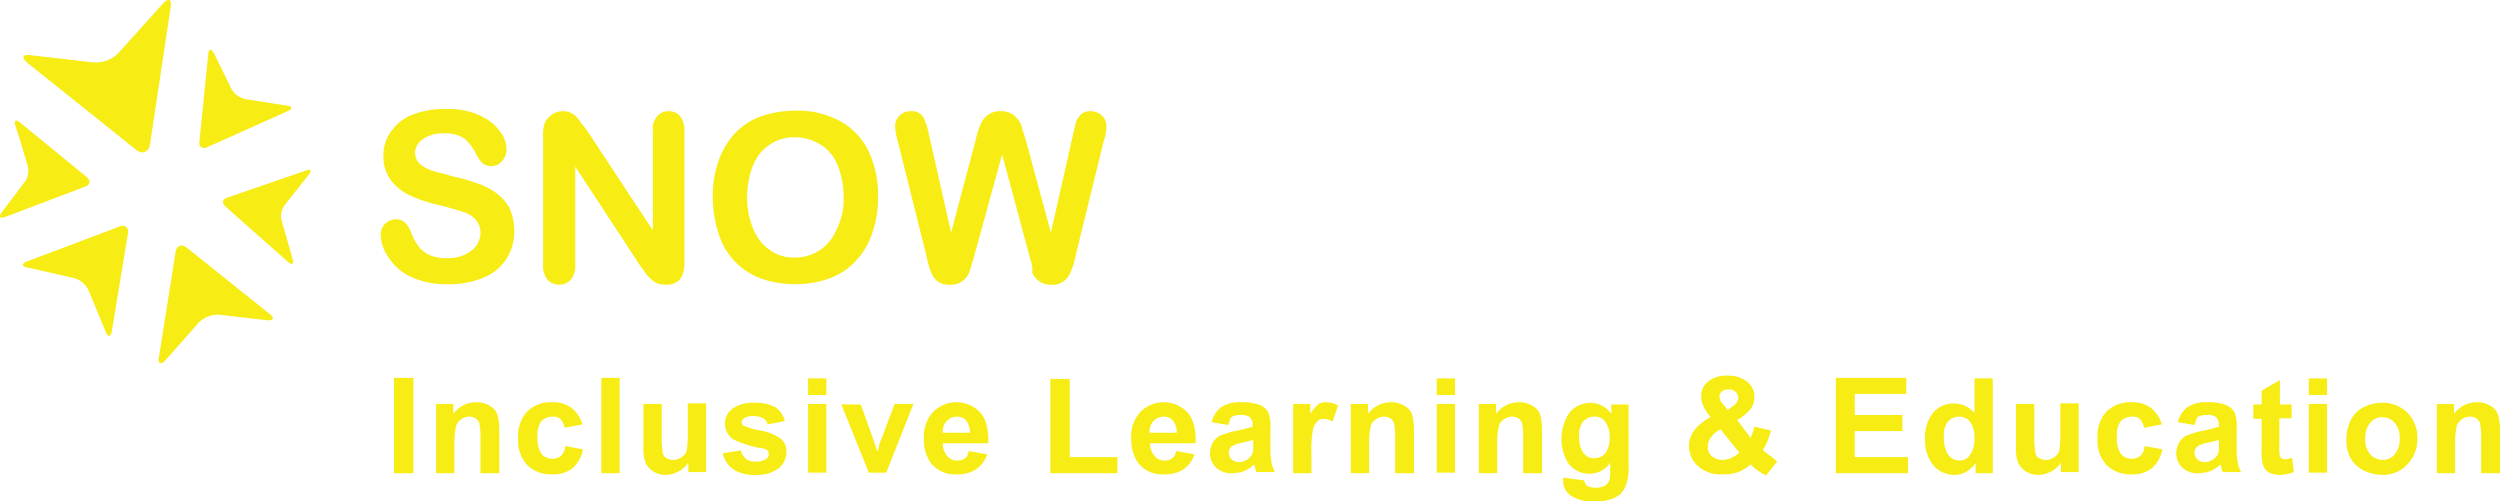<svg id="Layer_1" data-name="Layer 1" xmlns="http://www.w3.org/2000/svg" viewBox="0 0 450.97 90.46"><defs><style>.cls-1{fill:#f7ec13;}</style></defs><title>logo-YELLOW</title><path class="cls-1" d="M54.5,44.5c-.9.4-1.5-.1-1.4-1l1.6-15.8c.1-1,.5-1,1-.2L58.9,34a4,4,0,0,0,2.5,1.9L68.9,37c1,.1,1,.6.1,1L54.5,44.5c-.9.4-1.5-.1-1.4-1l1.6-15.8c.1-1,.5-1,1-.2l3.1,6.4a4,4,0,0,0,2.5,1.9L68.9,37c1,.2,1,.6.1,1Z" transform="translate(-17.13 -17.94)"/><path class="cls-1" d="M48.8,63.4c.2-1.2,1.1-1.5,2-.8l15,12c.9.7.7,1.2-.5,1.1l-8.8-1a4.82,4.82,0,0,0-3.6,1.4l-6,6.8c-.8.9-1.3.7-1.1-.5l3-19c.2-1.2,1.1-1.5,2-.8l15,12c.9.7.7,1.2-.5,1.1l-8.6-1A5.15,5.15,0,0,0,53.1,76L47,82.9c-.8.9-1.3.6-1.1-.5Z" transform="translate(-17.13 -17.94)"/><path class="cls-1" d="M32.8,49.9c.7.6.6,1.4-.3,1.7L18,57.1c-.9.3-1.1,0-.6-.8l4.3-5.7a3.58,3.58,0,0,0,.5-3l-2.3-7c-.3-.9.1-1.2.8-.6l12.1,9.9c.7.6.6,1.4-.3,1.7L18,57.1c-.9.3-1.1,0-.6-.8l4.2-5.5a3.58,3.58,0,0,0,.5-3L20,40.7c-.3-.9.1-1.2.8-.6Z" transform="translate(-17.13 -17.94)"/><path class="cls-1" d="M38.7,58.8c1-.4,1.7.2,1.5,1.3L37.3,77.7c-.2,1.1-.7,1.1-1.1.1l-3.1-7.5A4.43,4.43,0,0,0,30.4,68l-8.3-1.8C21,66,21,65.5,22,65.1l16.7-6.3c1-.4,1.7.2,1.5,1.3L37.3,77.7c-.2,1.1-.7,1.1-1.1.1l-3-7.4a4.43,4.43,0,0,0-2.7-2.3l-8.4-1.9C21,66,21,65.5,22,65.1Z" transform="translate(-17.13 -17.94)"/><path class="cls-1" d="M44.2,43.9c-.2,1.5-1.4,2-2.6,1L22.1,29.3c-1.2-1-.9-1.6.6-1.4L34,29.2a5.75,5.75,0,0,0,4.6-1.8l7.9-8.8c1-1.1,1.7-.8,1.4.7L44.2,43.9c-.2,1.5-1.4,2-2.6,1L22.1,29.3c-1.2-1-.9-1.6.6-1.4l11.1,1.4a6,6,0,0,0,4.6-1.7l8.1-9c1-1.1,1.7-.8,1.4.7Z" transform="translate(-17.13 -17.94)"/><path class="cls-1" d="M57.8,55.2c-.7-.6-.6-1.3.3-1.6l14.2-4.9c.9-.3,1.1,0,.5.8l-4.3,5.4a3.7,3.7,0,0,0-.6,2.9l2,6.9c.3.9-.1,1.1-.8.5l-11.3-10c-.7-.6-.6-1.3.3-1.6l14.2-4.9c.9-.3,1.1,0,.5.8l-4.3,5.2a3.34,3.34,0,0,0-.6,2.9l2,7c.3.9-.1,1.1-.8.5Z" transform="translate(-17.13 -17.94)"/><path class="cls-1" d="M109.9,59.7a9.06,9.06,0,0,1-1.4,4.9,8.69,8.69,0,0,1-4.1,3.4,16,16,0,0,1-6.5,1.2,14.73,14.73,0,0,1-7.4-1.7,9.75,9.75,0,0,1-3.4-3.3,7.27,7.27,0,0,1-1.3-4,2.73,2.73,0,0,1,.8-1.9,2.79,2.79,0,0,1,2-.8,2.27,2.27,0,0,1,1.6.6,5,5,0,0,1,1.1,1.8,8.91,8.91,0,0,0,1.3,2.4,5.07,5.07,0,0,0,1.9,1.6,7.31,7.31,0,0,0,3.2.6,6.78,6.78,0,0,0,4.4-1.3,4,4,0,0,0,1.7-3.2,3.66,3.66,0,0,0-.9-2.5,5.66,5.66,0,0,0-2.4-1.4c-1-.3-2.3-.7-3.9-1.1a27.28,27.28,0,0,1-5.5-1.8,8.89,8.89,0,0,1-3.5-2.8A7,7,0,0,1,86.3,46a7.22,7.22,0,0,1,1.4-4.4,8.54,8.54,0,0,1,3.9-3,16.26,16.26,0,0,1,6.1-1,13.51,13.51,0,0,1,4.8.7,12,12,0,0,1,3.4,1.8,10.61,10.61,0,0,1,2,2.4,5.73,5.73,0,0,1,.6,2.5,3.18,3.18,0,0,1-.8,2,2.46,2.46,0,0,1-1.9.9,2.54,2.54,0,0,1-1.6-.5,6.21,6.21,0,0,1-1.2-1.7,9.49,9.49,0,0,0-2-2.7,6.06,6.06,0,0,0-3.7-1,6.13,6.13,0,0,0-3.8,1A3,3,0,0,0,92,45.5a3,3,0,0,0,.5,1.6,4,4,0,0,0,1.4,1.1,6.7,6.7,0,0,0,1.8.7c.6.2,1.6.4,2.9.8a37.07,37.07,0,0,1,4.6,1.3,12.72,12.72,0,0,1,3.5,1.8,8.15,8.15,0,0,1,2.3,2.6A10.36,10.36,0,0,1,109.9,59.7Z" transform="translate(-17.13 -17.94)"/><path class="cls-1" d="M123.1,41.6l11.8,17.9v-18a3.26,3.26,0,0,1,.8-2.6,2.52,2.52,0,0,1,2-.9,2.58,2.58,0,0,1,2.1.9,4,4,0,0,1,.8,2.6V65.3c0,2.7-1.1,4-3.3,4a6.05,6.05,0,0,1-1.5-.2,3.17,3.17,0,0,1-1.2-.8,6.53,6.53,0,0,1-1.1-1.2c-.3-.5-.7-.9-1-1.4L120.9,48V65.8a3.84,3.84,0,0,1-.8,2.6,2.9,2.9,0,0,1-4.2,0,4,4,0,0,1-.8-2.6V42.4a6.71,6.71,0,0,1,.3-2.3,3.74,3.74,0,0,1,1.3-1.5,3.61,3.61,0,0,1,2-.6,2.9,2.9,0,0,1,1.4.3,3.59,3.59,0,0,1,1,.7,6.23,6.23,0,0,1,.9,1.2A17.1,17.1,0,0,1,123.1,41.6Z" transform="translate(-17.13 -17.94)"/><path class="cls-1" d="M160.6,37.9a16.17,16.17,0,0,1,8.1,1.9,12.09,12.09,0,0,1,5.1,5.4,18.12,18.12,0,0,1,1.7,8.3,18.69,18.69,0,0,1-1,6.4,13.16,13.16,0,0,1-2.9,5,11.93,11.93,0,0,1-4.7,3.2,17.69,17.69,0,0,1-6.3,1.1,18.26,18.26,0,0,1-6.4-1.1,12.45,12.45,0,0,1-7.5-8.2,22,22,0,0,1-1-6.4,18.69,18.69,0,0,1,1-6.4,14.61,14.61,0,0,1,2.9-5,12.09,12.09,0,0,1,4.6-3.1A19.11,19.11,0,0,1,160.6,37.9Zm8.7,15.6a15,15,0,0,0-1.1-5.8,7.59,7.59,0,0,0-3.1-3.7,8.83,8.83,0,0,0-4.6-1.3,7.67,7.67,0,0,0-3.4.7,8.62,8.62,0,0,0-2.7,2,9.94,9.94,0,0,0-1.8,3.4,16.44,16.44,0,0,0-.7,4.6,14.05,14.05,0,0,0,.7,4.7,10.48,10.48,0,0,0,1.8,3.5,9,9,0,0,0,2.7,2.1,7.67,7.67,0,0,0,3.4.7,8,8,0,0,0,4.3-1.2,7.88,7.88,0,0,0,3.1-3.6A11.72,11.72,0,0,0,169.3,53.5Z" transform="translate(-17.13 -17.94)"/><path class="cls-1" d="M202.8,64l-4.9-18.2-5,18.2q-.6,2.1-.9,3a3.57,3.57,0,0,1-1.2,1.6,3.33,3.33,0,0,1-2.3.7,3.58,3.58,0,0,1-1.9-.4,3.45,3.45,0,0,1-1.2-1.2,7.51,7.51,0,0,1-.7-1.8,19.45,19.45,0,0,1-.5-2l-5.1-20.4a13.15,13.15,0,0,1-.5-2.7,2.73,2.73,0,0,1,2.8-2.8,2.48,2.48,0,0,1,2.3,1.1,12.52,12.52,0,0,1,1,3.1l4,17.7,4.4-16.6a17,17,0,0,1,.9-2.9,4.31,4.31,0,0,1,1.3-1.7,3.61,3.61,0,0,1,2.4-.7,3.65,3.65,0,0,1,2.4.8,4.19,4.19,0,0,1,1.2,1.6c.2.6.5,1.6.9,2.9l4.5,16.6,4-17.7c.2-.9.4-1.7.5-2.2a4.19,4.19,0,0,1,.9-1.4,2.44,2.44,0,0,1,1.8-.6,2.79,2.79,0,0,1,2,.8,2.44,2.44,0,0,1,.8,2,8.61,8.61,0,0,1-.5,2.7l-5,20.4a13.79,13.79,0,0,1-.9,3,3.82,3.82,0,0,1-1.2,1.7,3.17,3.17,0,0,1-2.3.7,3.51,3.51,0,0,1-2.3-.7,3.57,3.57,0,0,1-1.2-1.6C203.5,66.4,203.2,65.4,202.8,64Z" transform="translate(-17.13 -17.94)"/><path class="cls-1" d="M88.2,103.3V86.1h3.5v17.2Z" transform="translate(-17.13 -17.94)"/><path class="cls-1" d="M107.1,103.3h-3.3V96.9a12.59,12.59,0,0,0-.2-2.6,1.6,1.6,0,0,0-.7-.9,2,2,0,0,0-1.1-.3,2.46,2.46,0,0,0-1.5.5,2.15,2.15,0,0,0-.9,1.2,14,14,0,0,0-.3,2.9v5.6H95.8V90.8h3.1v1.8a5.07,5.07,0,0,1,4.1-2.1,4.48,4.48,0,0,1,2,.4,3.88,3.88,0,0,1,1.4,1,3.51,3.51,0,0,1,.6,1.4,11.8,11.8,0,0,1,.2,2.2v7.8Z" transform="translate(-17.13 -17.94)"/><path class="cls-1" d="M122.2,94.5l-3.2.6a3.48,3.48,0,0,0-.7-1.5,1.84,1.84,0,0,0-1.5-.5,2.79,2.79,0,0,0-2,.8,4.11,4.11,0,0,0-.7,2.8,4.88,4.88,0,0,0,.7,3.1,2.52,2.52,0,0,0,2,.9,2.46,2.46,0,0,0,1.5-.5,2.76,2.76,0,0,0,.8-1.8l3.2.6a6,6,0,0,1-1.9,3.4,5.56,5.56,0,0,1-3.8,1.1,6,6,0,0,1-4.4-1.7,6.48,6.48,0,0,1-1.6-4.8,6.48,6.48,0,0,1,1.6-4.8,6,6,0,0,1,4.4-1.7,5.7,5.7,0,0,1,3.6,1A5.92,5.92,0,0,1,122.2,94.5Z" transform="translate(-17.13 -17.94)"/><path class="cls-1" d="M125.6,103.3V86.1h3.3v17.2Z" transform="translate(-17.13 -17.94)"/><path class="cls-1" d="M141.3,103.3v-1.9a4.64,4.64,0,0,1-1.8,1.6,4.93,4.93,0,0,1-2.3.6,4,4,0,0,1-3.6-2.1,6.91,6.91,0,0,1-.4-2.8V90.8h3.3v5.7a16.42,16.42,0,0,0,.2,3.2,1.27,1.27,0,0,0,.7.9,2.38,2.38,0,0,0,1.2.3,2.46,2.46,0,0,0,1.5-.5,2.33,2.33,0,0,0,.9-1.1,19.29,19.29,0,0,0,.2-3.4V90.7h3.3v12.4h-3.2Z" transform="translate(-17.13 -17.94)"/><path class="cls-1" d="M147.5,99.7l3.3-.5a2.37,2.37,0,0,0,.9,1.5,2.57,2.57,0,0,0,1.8.5,3.09,3.09,0,0,0,1.9-.5,1,1,0,0,0,.4-.9,1.07,1.07,0,0,0-.2-.6,1.93,1.93,0,0,0-1.1-.4,18.88,18.88,0,0,1-5.1-1.6,3.41,3.41,0,0,1-.2-5.5,6.36,6.36,0,0,1,4-1.1,7.41,7.41,0,0,1,3.8.8,4.19,4.19,0,0,1,1.7,2.5l-3.1.6a1.55,1.55,0,0,0-.8-1.1,3.41,3.41,0,0,0-1.6-.4,3.16,3.16,0,0,0-1.9.4,1,1,0,0,0-.4.7.86.86,0,0,0,.3.6,13.56,13.56,0,0,0,3.1.9,8.72,8.72,0,0,1,3.7,1.5,3,3,0,0,1,1,2.4,3.85,3.85,0,0,1-1.4,2.9,6.38,6.38,0,0,1-4.2,1.2,6.78,6.78,0,0,1-4-1A4.82,4.82,0,0,1,147.5,99.7Z" transform="translate(-17.13 -17.94)"/><path class="cls-1" d="M162.9,89.2v-3h3.3v3Zm0,14.1V90.8h3.3v12.4h-3.3Z" transform="translate(-17.13 -17.94)"/><path class="cls-1" d="M173.9,103.3l-5-12.4h3.5l2.3,6.4.7,2.1a3.63,3.63,0,0,0,.3-1.1,4.87,4.87,0,0,1,.4-1.1l2.4-6.4h3.4L177,103.2h-3.1Z" transform="translate(-17.13 -17.94)"/><path class="cls-1" d="M191.9,99.3l3.3.6a5.09,5.09,0,0,1-2,2.7,5.93,5.93,0,0,1-3.4.9,5.49,5.49,0,0,1-4.8-2.1,7.28,7.28,0,0,1-1.2-4.3,6.48,6.48,0,0,1,1.6-4.8,5.91,5.91,0,0,1,8.5,0c1.1,1.2,1.6,3.1,1.5,5.6h-8.2a3.37,3.37,0,0,0,.8,2.3,2.24,2.24,0,0,0,1.9.8,2,2,0,0,0,1.3-.4C191.6,100.3,191.7,100,191.9,99.3Zm.2-3.3a3.39,3.39,0,0,0-.7-2.2,2.06,2.06,0,0,0-1.7-.7,2.5,2.5,0,0,0-1.8.8,2.82,2.82,0,0,0-.7,2.1Z" transform="translate(-17.13 -17.94)"/><path class="cls-1" d="M206.6,103.3v-17h3.5v14.1h8.6v2.9Z" transform="translate(-17.13 -17.94)"/><path class="cls-1" d="M229.3,99.3l3.3.6a5.09,5.09,0,0,1-2,2.7,5.93,5.93,0,0,1-3.4.9,5.49,5.49,0,0,1-4.8-2.1,7.28,7.28,0,0,1-1.2-4.3,6.48,6.48,0,0,1,1.6-4.8,5.91,5.91,0,0,1,8.5,0c1.1,1.2,1.6,3.1,1.5,5.6h-8.2a3.37,3.37,0,0,0,.8,2.3,2.24,2.24,0,0,0,1.9.8,2,2,0,0,0,1.3-.4C229,100.3,229.1,100,229.3,99.3Zm.1-3.3a3.39,3.39,0,0,0-.7-2.2,2.06,2.06,0,0,0-1.7-.7,2.5,2.5,0,0,0-1.8.8,2.82,2.82,0,0,0-.7,2.1Z" transform="translate(-17.13 -17.94)"/><path class="cls-1" d="M238.7,94.6l-3-.5a4.69,4.69,0,0,1,1.7-2.7,6.1,6.1,0,0,1,3.7-.9,8.75,8.75,0,0,1,3.3.5,3.24,3.24,0,0,1,1.5,1.3,6.56,6.56,0,0,1,.4,2.9V99a12.53,12.53,0,0,0,.2,2.4,7,7,0,0,0,.6,1.7h-3.3a4.05,4.05,0,0,1-.3-1,.76.76,0,0,1-.1-.4,6.28,6.28,0,0,1-1.8,1.2,6.54,6.54,0,0,1-2.1.4,4,4,0,0,1-3-1,3.63,3.63,0,0,1-1.1-2.6,4.14,4.14,0,0,1,.5-1.9,3,3,0,0,1,1.4-1.3,16.51,16.51,0,0,1,2.6-.8,28.69,28.69,0,0,0,3.2-.8v-.3a2,2,0,0,0-.5-1.4,2.65,2.65,0,0,0-1.8-.4,2.9,2.9,0,0,0-1.4.3C239,93.3,238.9,94.1,238.7,94.6Zm4.5,2.7c-.4.1-1.1.3-2,.5a6,6,0,0,0-1.8.6,1.43,1.43,0,0,0-.6,1.2,1.66,1.66,0,0,0,.5,1.2,1.9,1.9,0,0,0,1.3.5,2.72,2.72,0,0,0,1.7-.6,2.1,2.1,0,0,0,.8-1.1,6.22,6.22,0,0,0,.1-1.6Z" transform="translate(-17.13 -17.94)"/><path class="cls-1" d="M253.7,103.3h-3.3V90.8h3.1v1.8a6.61,6.61,0,0,1,1.4-1.7,2.3,2.3,0,0,1,1.4-.4,4.28,4.28,0,0,1,2.2.6l-1,2.9a2.64,2.64,0,0,0-1.5-.5,1.59,1.59,0,0,0-1.2.4,3,3,0,0,0-.8,1.4,18.62,18.62,0,0,0-.3,4.2Z" transform="translate(-17.13 -17.94)"/><path class="cls-1" d="M272.1,103.3h-3.3V96.9a12.59,12.59,0,0,0-.2-2.6,1.6,1.6,0,0,0-.7-.9,2,2,0,0,0-1.1-.3,2.46,2.46,0,0,0-1.5.5,2.15,2.15,0,0,0-.9,1.2,14,14,0,0,0-.3,2.9v5.6h-3.3V90.8h3.1v1.8a5.07,5.07,0,0,1,4.1-2.1,4.48,4.48,0,0,1,2,.4,3.88,3.88,0,0,1,1.4,1,3.51,3.51,0,0,1,.6,1.4,11.8,11.8,0,0,1,.2,2.2v7.8Z" transform="translate(-17.13 -17.94)"/><path class="cls-1" d="M276.3,89.2v-3h3.3v3Zm0,14.1V90.8h3.3v12.4h-3.3Z" transform="translate(-17.13 -17.94)"/><path class="cls-1" d="M295.2,103.3h-3.3V96.9a12.59,12.59,0,0,0-.2-2.6,1.6,1.6,0,0,0-.7-.9,2,2,0,0,0-1.1-.3,2.46,2.46,0,0,0-1.5.5,2.15,2.15,0,0,0-.9,1.2,14,14,0,0,0-.3,2.9v5.6h-3.3V90.8H287v1.8a5.07,5.07,0,0,1,4.1-2.1,4.48,4.48,0,0,1,2,.4,3.88,3.88,0,0,1,1.4,1,3.51,3.51,0,0,1,.6,1.4,11.8,11.8,0,0,1,.2,2.2v7.8Z" transform="translate(-17.13 -17.94)"/><path class="cls-1" d="M299.1,104.1l3.8.5a1.88,1.88,0,0,0,.4.9,2.7,2.7,0,0,0,1.5.4,3.16,3.16,0,0,0,1.9-.4,1.85,1.85,0,0,0,.7-.8,4.87,4.87,0,0,0,.2-1.5v-1.8a4.52,4.52,0,0,1-3.7,2,4.64,4.64,0,0,1-4-2.1,8.49,8.49,0,0,1,.4-9,5,5,0,0,1,3.7-1.7,4.7,4.7,0,0,1,3.8,2V90.9h3.1V102a9.15,9.15,0,0,1-.4,3.3,5.45,5.45,0,0,1-1,1.7,5,5,0,0,1-1.8,1,7.89,7.89,0,0,1-2.8.4,7.41,7.41,0,0,1-4.5-1.1,3.23,3.23,0,0,1-1.3-2.7Zm2.9-7.3a4.56,4.56,0,0,0,.8,2.9,2.32,2.32,0,0,0,1.9.9,2.52,2.52,0,0,0,2-.9,4.45,4.45,0,0,0,.8-2.8,4.77,4.77,0,0,0-.8-2.9,2.25,2.25,0,0,0-2-.9,2.66,2.66,0,0,0-2,.9A3.91,3.91,0,0,0,302,96.8Z" transform="translate(-17.13 -17.94)"/><path class="cls-1" d="M337.7,101.2l-2,2.5a10.35,10.35,0,0,1-2.8-2,7.44,7.44,0,0,1-2.2,1.4,7.89,7.89,0,0,1-2.8.4,6,6,0,0,1-4.8-1.8,4.82,4.82,0,0,1-1.3-3.2,4.72,4.72,0,0,1,1-3,8.68,8.68,0,0,1,2.9-2.3,9.61,9.61,0,0,1-1.3-2,3.92,3.92,0,0,1-.4-1.8,3.37,3.37,0,0,1,1.2-2.6,5.34,5.34,0,0,1,3.6-1.1,5.42,5.42,0,0,1,3.5,1.1,3.41,3.41,0,0,1,1.3,2.8,3.61,3.61,0,0,1-.6,2,8.14,8.14,0,0,1-2.5,2.1l2.4,3.2a7.71,7.71,0,0,0,.7-2l3,.7a18.62,18.62,0,0,1-.8,2.3,6.35,6.35,0,0,1-.7,1.2c.4.3.8.7,1.4,1.1S337.5,101.1,337.7,101.2Zm-10.2-5.8a4,4,0,0,0-1.7,1.4,2.93,2.93,0,0,0-.6,1.7,2.06,2.06,0,0,0,.7,1.7,2.94,2.94,0,0,0,1.9.7,4,4,0,0,0,1.5-.3,5.88,5.88,0,0,0,1.6-1Zm1.3-3.5.9-.7a1.93,1.93,0,0,0,1-1.5,1.61,1.61,0,0,0-.5-1.1,1.7,1.7,0,0,0-1.3-.4,1.59,1.59,0,0,0-1.2.4,1.22,1.22,0,0,0-.4.9,2.21,2.21,0,0,0,.8,1.5Z" transform="translate(-17.13 -17.94)"/><path class="cls-1" d="M348.3,103.3V86.1H361V89h-9.3v3.8h8.6v2.9h-8.6v4.7h9.6v2.9Z" transform="translate(-17.13 -17.94)"/><path class="cls-1" d="M376.6,103.3h-3.1v-1.8a5.48,5.48,0,0,1-1.8,1.6,4.06,4.06,0,0,1-2.1.5,5,5,0,0,1-3.7-1.7,7.08,7.08,0,0,1-1.5-4.8,6.9,6.9,0,0,1,1.5-4.8,5,5,0,0,1,7.4.1V86.2h3.3v17.1Zm-8.8-6.5a5.46,5.46,0,0,0,.6,2.9,2.41,2.41,0,0,0,2.2,1.3,2.17,2.17,0,0,0,1.9-1,4.77,4.77,0,0,0,.8-2.9,5,5,0,0,0-.8-3.1,2.52,2.52,0,0,0-2-.9,2.66,2.66,0,0,0-2,.9A3.91,3.91,0,0,0,367.8,96.8Z" transform="translate(-17.13 -17.94)"/><path class="cls-1" d="M388.9,103.3v-1.9a4.64,4.64,0,0,1-1.8,1.6,4.93,4.93,0,0,1-2.3.6,4,4,0,0,1-3.6-2.1,6.91,6.91,0,0,1-.4-2.8V90.8h3.3v5.7a16.42,16.42,0,0,0,.2,3.2,1.27,1.27,0,0,0,.7.9,2.38,2.38,0,0,0,1.2.3,2.46,2.46,0,0,0,1.5-.5,2.33,2.33,0,0,0,.9-1.1,19.29,19.29,0,0,0,.2-3.4V90.7h3.3v12.4h-3.2Z" transform="translate(-17.13 -17.94)"/><path class="cls-1" d="M407.1,94.5l-3.2.6a3.48,3.48,0,0,0-.7-1.5,1.84,1.84,0,0,0-1.5-.5,2.79,2.79,0,0,0-2,.8,4.11,4.11,0,0,0-.7,2.8,4.88,4.88,0,0,0,.7,3.1,2.52,2.52,0,0,0,2,.9,2.46,2.46,0,0,0,1.5-.5,2.76,2.76,0,0,0,.8-1.8l3.2.6a6,6,0,0,1-1.9,3.4,5.56,5.56,0,0,1-3.8,1.1,6,6,0,0,1-4.4-1.7,6.48,6.48,0,0,1-1.6-4.8,6.48,6.48,0,0,1,1.6-4.8,6,6,0,0,1,4.4-1.7,5.7,5.7,0,0,1,3.6,1A5.92,5.92,0,0,1,407.1,94.5Z" transform="translate(-17.13 -17.94)"/><path class="cls-1" d="M413,94.6l-3-.5a4.69,4.69,0,0,1,1.7-2.7,6.1,6.1,0,0,1,3.7-.9,8.75,8.75,0,0,1,3.3.5,3.24,3.24,0,0,1,1.5,1.3,6.56,6.56,0,0,1,.4,2.9V99a12.53,12.53,0,0,0,.2,2.4,7,7,0,0,0,.6,1.7h-3.3a4.05,4.05,0,0,1-.3-1,.76.76,0,0,1-.1-.4,6.28,6.28,0,0,1-1.8,1.2,6.54,6.54,0,0,1-2.1.4,4,4,0,0,1-3-1,3.63,3.63,0,0,1-1.1-2.6,4.14,4.14,0,0,1,.5-1.9,3,3,0,0,1,1.4-1.3,16.51,16.51,0,0,1,2.6-.8,28.69,28.69,0,0,0,3.2-.8v-.3a2,2,0,0,0-.5-1.4,2.65,2.65,0,0,0-1.8-.4,2.9,2.9,0,0,0-1.4.3C413.3,93.3,413.2,94.1,413,94.6Zm4.4,2.7c-.4.1-1.1.3-2,.5a6,6,0,0,0-1.8.6,1.43,1.43,0,0,0-.6,1.2,1.66,1.66,0,0,0,.5,1.2,1.9,1.9,0,0,0,1.3.5,2.72,2.72,0,0,0,1.7-.6,2.1,2.1,0,0,0,.8-1.1,6.22,6.22,0,0,0,.1-1.6Z" transform="translate(-17.13 -17.94)"/><path class="cls-1" d="M430.5,90.8v2.6h-2.2v5a6.73,6.73,0,0,0,.1,1.8c.1.2.1.3.3.4a1.07,1.07,0,0,0,.6.2,4.51,4.51,0,0,0,1.3-.3l.3,2.6a7.08,7.08,0,0,1-2.6.5,4.15,4.15,0,0,1-1.6-.3,2.09,2.09,0,0,1-1-.8,3.2,3.2,0,0,1-.5-1.3,12.89,12.89,0,0,1-.1-2.3V93.5h-1.5V90.9h1.5V88.4l3.3-1.9v4.4h2.1Z" transform="translate(-17.13 -17.94)"/><path class="cls-1" d="M433.6,89.2v-3h3.3v3Zm0,14.1V90.8h3.3v12.4h-3.3Z" transform="translate(-17.13 -17.94)"/><path class="cls-1" d="M440.4,96.9a7.22,7.22,0,0,1,.8-3.2,5.12,5.12,0,0,1,2.3-2.3,7.31,7.31,0,0,1,3.3-.8,6.18,6.18,0,0,1,4.6,1.8,6.34,6.34,0,0,1,1.8,4.6,6.57,6.57,0,0,1-1.8,4.7,5.89,5.89,0,0,1-4.6,1.9,8,8,0,0,1-3.3-.8,5.34,5.34,0,0,1-2.4-2.3A6.84,6.84,0,0,1,440.4,96.9Zm3.4.2a3.93,3.93,0,0,0,.9,2.8,3,3,0,0,0,2.2,1,2.7,2.7,0,0,0,2.2-1A4.2,4.2,0,0,0,450,97a3.93,3.93,0,0,0-.9-2.8,3,3,0,0,0-2.2-1,2.7,2.7,0,0,0-2.2,1A4.2,4.2,0,0,0,443.8,97.1Z" transform="translate(-17.13 -17.94)"/><path class="cls-1" d="M468,103.3h-3.3V96.9a12.59,12.59,0,0,0-.2-2.6,1.6,1.6,0,0,0-.7-.9,2,2,0,0,0-1.1-.3,2.46,2.46,0,0,0-1.5.5,2.15,2.15,0,0,0-.9,1.2,14,14,0,0,0-.3,2.9v5.6h-3.3V90.8h3.1v1.8a5.07,5.07,0,0,1,4.1-2.1,4.48,4.48,0,0,1,2,.4,3.88,3.88,0,0,1,1.4,1,3.51,3.51,0,0,1,.6,1.4,11.8,11.8,0,0,1,.2,2.2v7.8Z" transform="translate(-17.13 -17.94)"/></svg>
